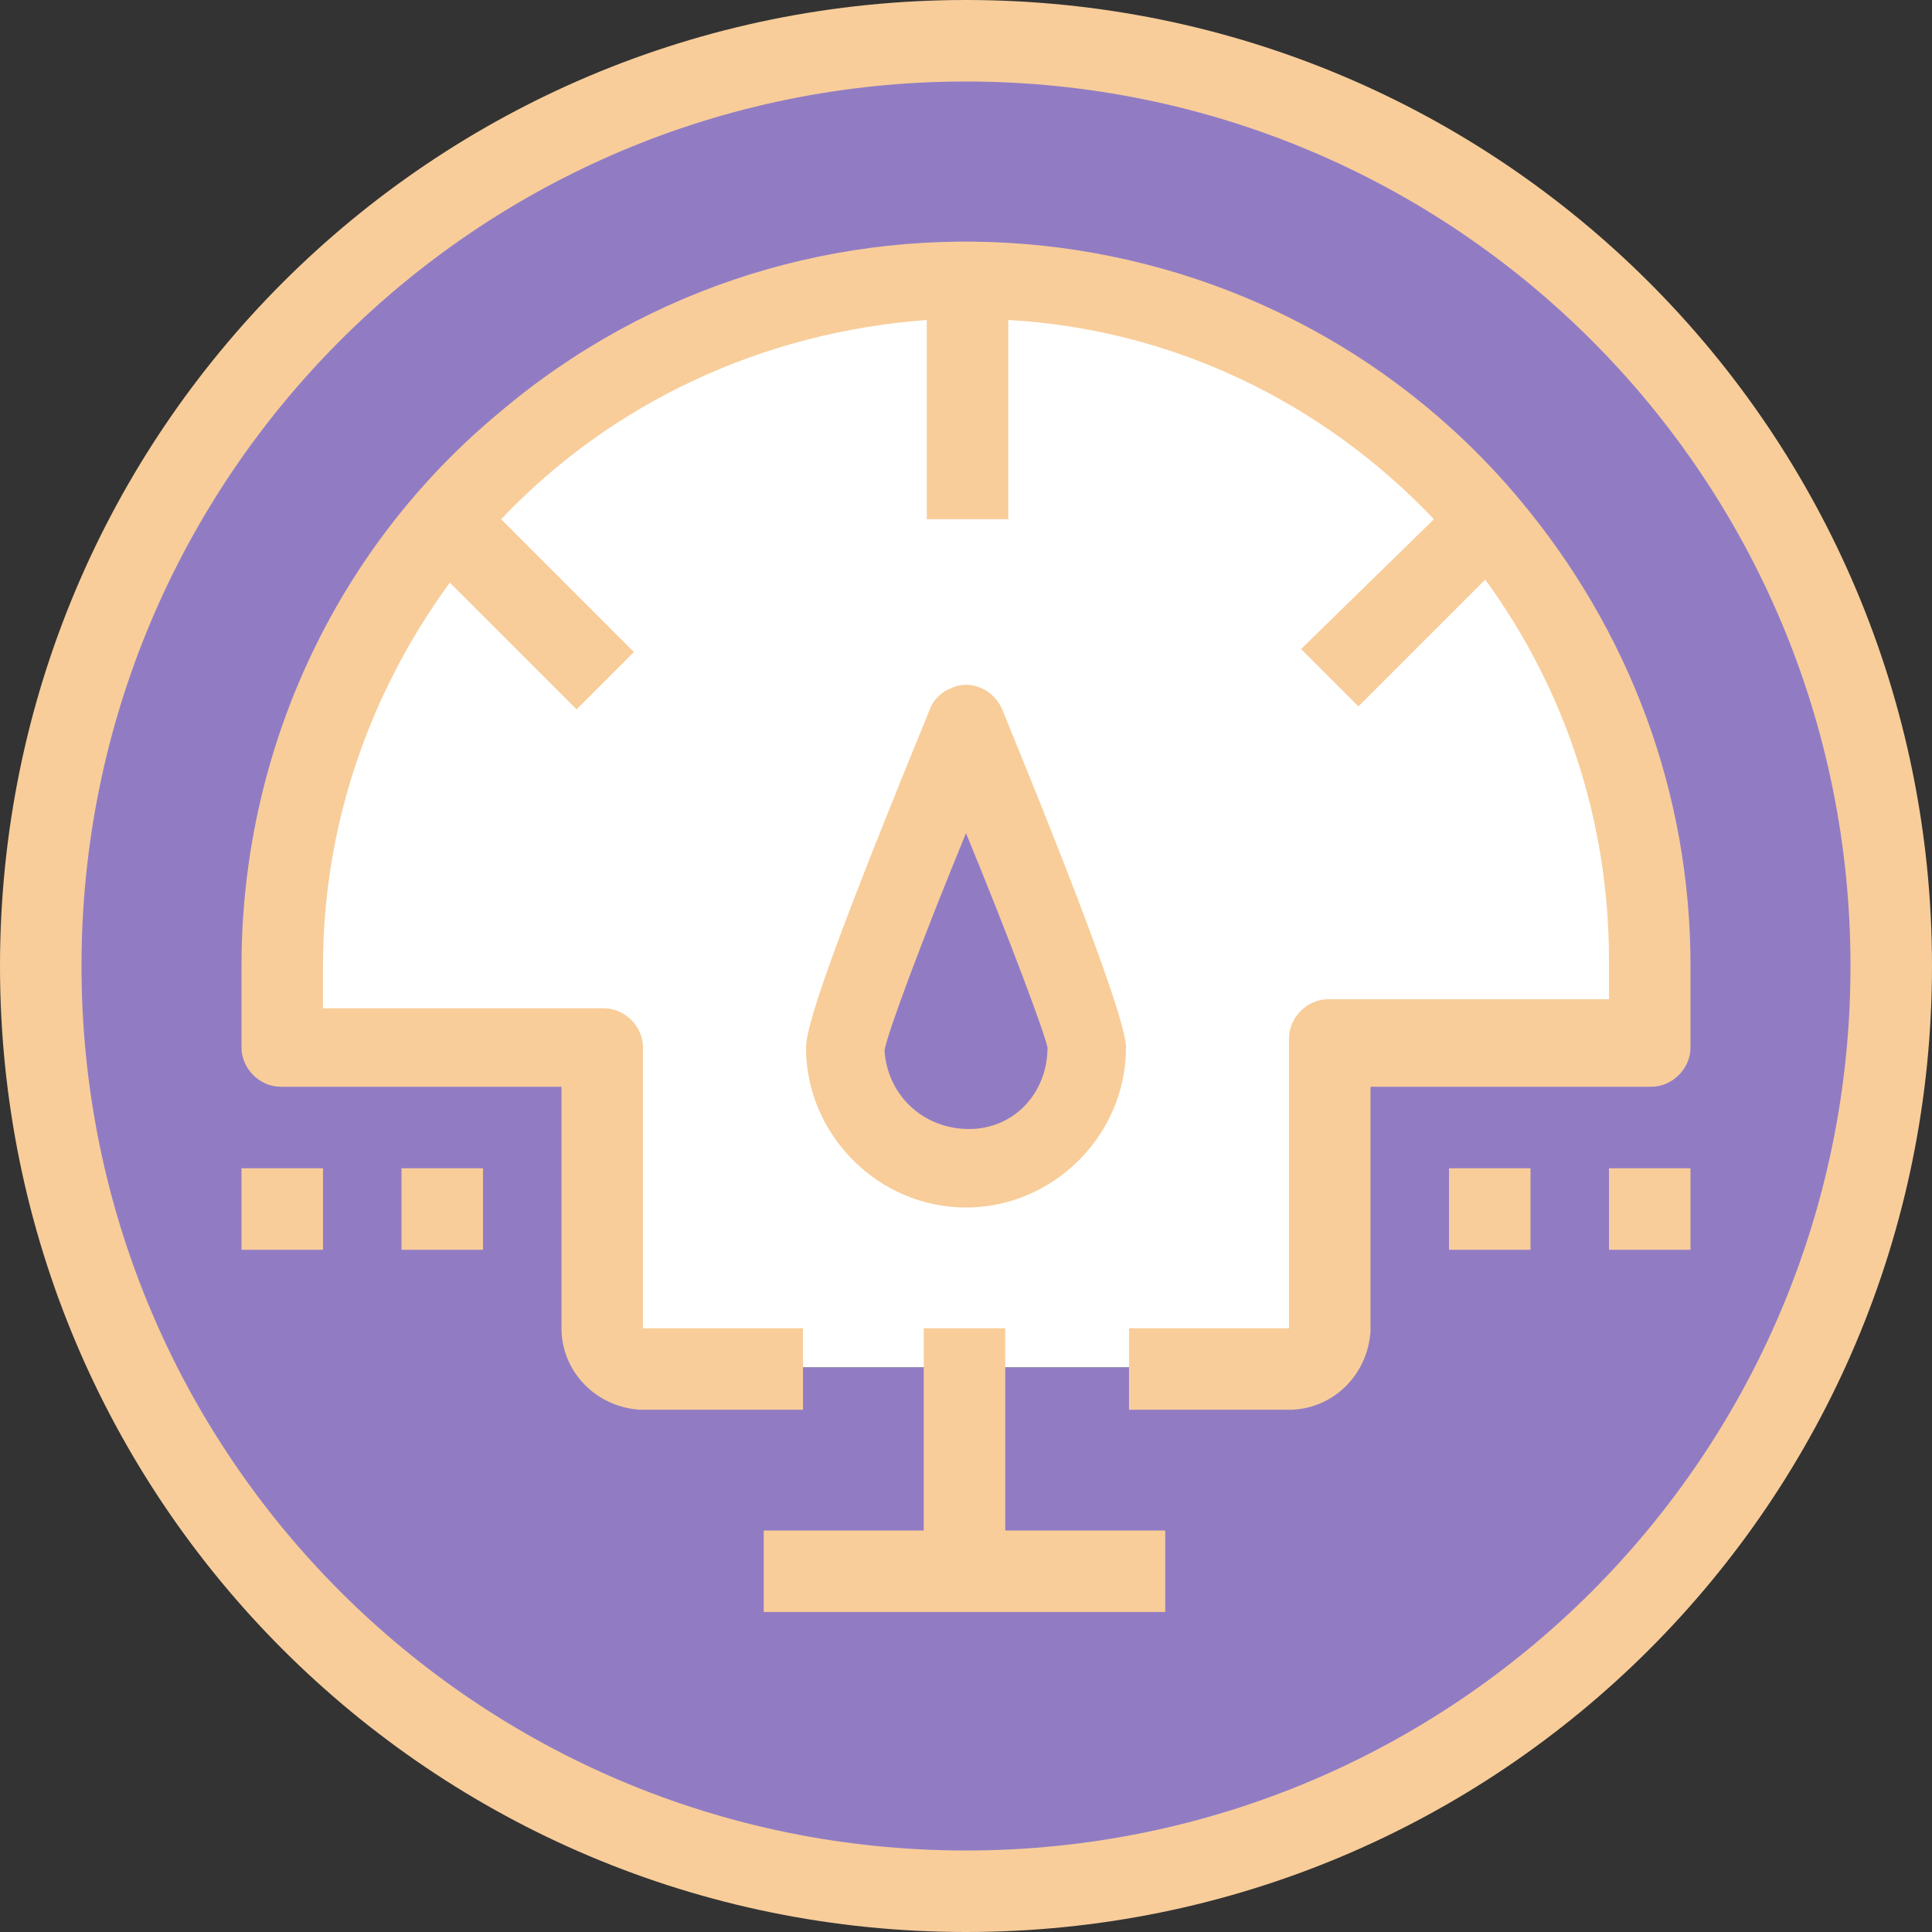 <?xml version="1.0" encoding="utf-8"?>
<!-- Generator: Adobe Illustrator 27.0.1, SVG Export Plug-In . SVG Version: 6.00 Build 0)  -->
<svg version="1.1" id="Layer_1" xmlns="http://www.w3.org/2000/svg" xmlns:xlink="http://www.w3.org/1999/xlink" x="0px" y="0px"
	 viewBox="0 0 64 64" style="enable-background:new 0 0 64 64;" xml:space="preserve">
<rect x="0" y="0" width="64" height="64" fill="#333333" stroke="none"/>
<style type="text/css">
	.st0{fill:#917CC4;}
	.st1{fill:#FFFFFF;}
	.st2{fill:#F8CD9A;}
</style>
<g>
	<g id="Mask_Group_58" transform="translate(-1255 -182)">
		<g id="meter_1_" transform="translate(1255 182)">
			<path id="Path_794" class="st0" d="M36,34.7c0,2.2-1.8,4-4,4s-4-1.8-4-4c0-1,4-10.7,4-10.7S36,33.7,36,34.7z"/>
			<path id="Path_795" class="st1" d="M49.3,17.4c3.5,4.1,5.4,9.3,5.3,14.6v2.7H44V44c0,0.7-0.6,1.3-1.3,1.3c0,0,0,0,0,0H21.3
				c-0.7,0-1.3-0.6-1.3-1.3v-9.4H9.3V32C9.3,19.5,19.5,9.3,32,9.3C38.7,9.3,45,12.3,49.3,17.4z M32,38.7c2.2,0,4-1.8,4-4
				c0-1-4-10.7-4-10.7s-4,9.7-4,10.7C28,36.9,29.8,38.7,32,38.7z"/>
			<path id="Path_796" class="st0" d="M44,44v-9.3h10.7V32C54.7,19.5,44.5,9.3,32,9.3C19.5,9.3,9.3,19.5,9.3,32v2.7H20V44
				c0,0.7,0.6,1.3,1.3,1.3c0,0,0,0,0,0h21.4C43.4,45.3,44,44.8,44,44L44,44z M32,1.3c16.9,0,30.7,13.7,30.7,30.7S48.9,62.7,32,62.7
				S1.3,48.9,1.3,32c0,0,0,0,0,0C1.3,15.1,15.1,1.3,32,1.3z"/>
			<g id="Group_592">
				<path id="Path_797" class="st2" d="M32,0C14.3,0,0,14.3,0,32s14.3,32,32,32s32-14.3,32-32S49.7,0,32,0z M32,61.3
					C15.8,61.3,2.7,48.2,2.7,32S15.8,2.7,32,2.7S61.3,15.8,61.3,32l0,0C61.3,48.2,48.2,61.3,32,61.3z"/>
				<path id="Path_798" class="st2" d="M50.3,16.5C41.8,6.4,26.6,5.1,16.5,13.7C11.1,18.2,8,24.9,8,32v2.7C8,35.4,8.6,36,9.3,36
					c0,0,0,0,0,0h9.3v8c0,1.4,1.1,2.6,2.6,2.7c0,0,0,0,0,0h5.4V44h-5.3v-9.3c0-0.7-0.6-1.3-1.3-1.3c0,0,0,0,0,0h-9.3V32
					c0-4.6,1.5-9,4.2-12.7l4.2,4.2l1.9-1.9l-4.4-4.4c3.7-3.9,8.7-6.2,14.1-6.6v6.6h2.7v-6.6c5.4,0.3,10.4,2.7,14.1,6.6l-4.4,4.3
					l1.9,1.9l4.2-4.2c2.7,3.7,4.1,8.1,4.1,12.6v1.3H44c-0.7,0-1.3,0.6-1.3,1.3l0,0V44h-5.3v2.7h5.3c1.4,0,2.6-1.1,2.7-2.6
					c0,0,0,0,0,0V36h9.3c0.7,0,1.3-0.6,1.3-1.3c0,0,0,0,0,0V32C56,26.3,54,20.9,50.3,16.5z"/>
				<path id="Path_799" class="st2" d="M37.3,34.7c0-0.8-1.4-4.6-4.1-11.2c-0.3-0.7-1.1-1-1.7-0.7c-0.3,0.1-0.6,0.4-0.7,0.7
					c-2.7,6.6-4.1,10.3-4.1,11.2c0,2.9,2.4,5.3,5.3,5.3S37.3,37.6,37.3,34.7L37.3,34.7L37.3,34.7z M29.3,34.8
					c0.1-0.6,1.3-3.8,2.7-7.2c1.4,3.4,2.6,6.6,2.7,7.1c0,1.5-1.1,2.7-2.6,2.7C30.6,37.4,29.4,36.3,29.3,34.8
					C29.3,34.8,29.3,34.8,29.3,34.8L29.3,34.8z"/>
				<path id="Path_800" class="st2" d="M33.3,44h-2.7v6.7h-5.3v2.7h13.3v-2.7h-5.3V44z"/>
				<path id="Path_801" class="st2" d="M53.3,38.7H56v2.7h-2.7V38.7z"/>
				<path id="Path_802" class="st2" d="M48,38.7h2.7v2.7H48V38.7z"/>
				<path id="Path_803" class="st2" d="M8,38.7h2.7v2.7H8V38.7z"/>
				<path id="Path_804" class="st2" d="M13.3,38.7H16v2.7h-2.7V38.7z"/>
			</g>
		</g>
	</g>
</g>
</svg>
